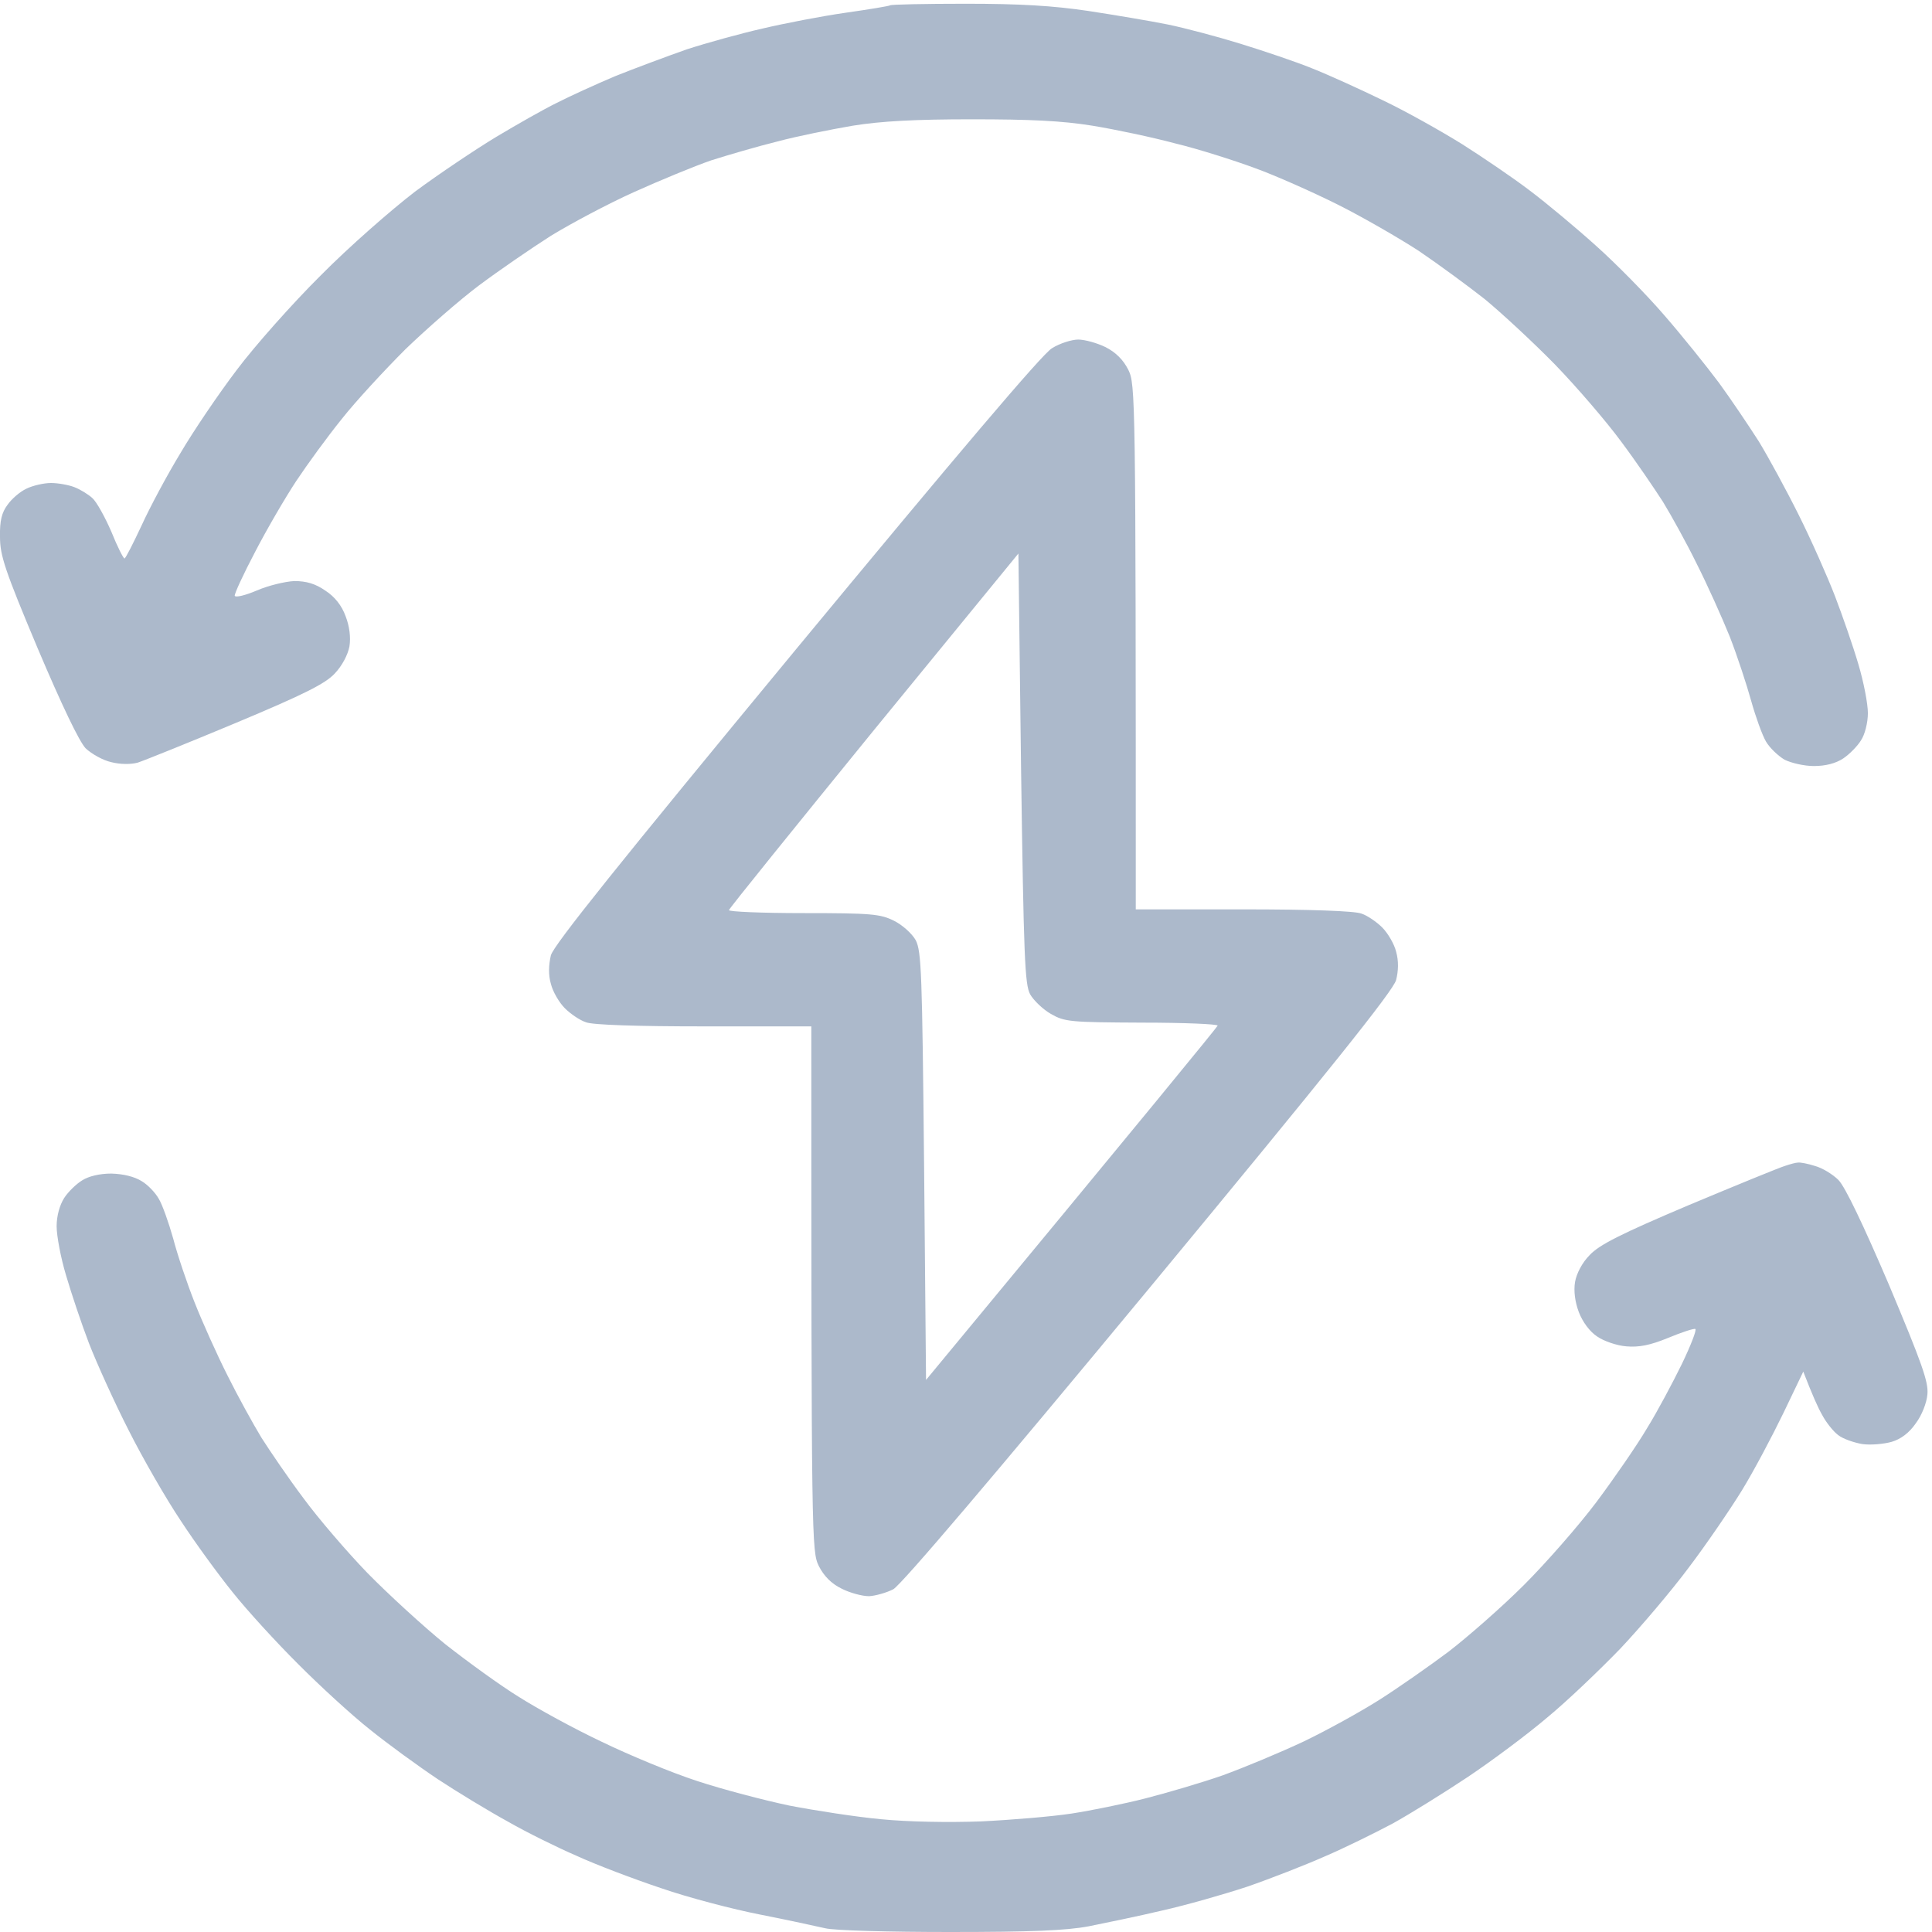 <svg width="16" height="16" viewBox="0 0 16 16" fill="none" xmlns="http://www.w3.org/2000/svg">
<g clip-path="url(#clip0_556_4027)">
<path fill-rule="evenodd" clip-rule="evenodd" d="M7.997 0.031C8.447 0.031 8.719 0.047 9.015 0.091C9.237 0.125 9.534 0.175 9.672 0.203C9.809 0.231 10.081 0.303 10.272 0.362C10.466 0.422 10.734 0.512 10.866 0.566C11 0.619 11.262 0.738 11.453 0.831C11.644 0.922 11.937 1.087 12.109 1.194C12.281 1.303 12.534 1.475 12.669 1.578C12.806 1.681 13.053 1.887 13.216 2.034C13.381 2.181 13.637 2.441 13.784 2.612C13.931 2.781 14.134 3.034 14.237 3.172C14.337 3.309 14.484 3.528 14.566 3.656C14.644 3.784 14.794 4.059 14.897 4.266C15 4.472 15.134 4.775 15.197 4.938C15.259 5.1 15.347 5.353 15.39 5.5C15.434 5.647 15.469 5.828 15.469 5.906C15.469 5.984 15.444 6.084 15.412 6.131C15.384 6.178 15.316 6.247 15.265 6.281C15.203 6.322 15.119 6.344 15.022 6.344C14.941 6.344 14.834 6.319 14.778 6.291C14.725 6.259 14.656 6.194 14.625 6.141C14.594 6.088 14.54 5.938 14.503 5.806C14.466 5.672 14.387 5.431 14.325 5.272C14.262 5.116 14.14 4.844 14.053 4.672C13.969 4.5 13.841 4.269 13.772 4.156C13.7 4.044 13.547 3.819 13.425 3.656C13.306 3.494 13.059 3.206 12.878 3.019C12.697 2.834 12.434 2.591 12.297 2.478C12.159 2.369 11.912 2.188 11.75 2.078C11.587 1.972 11.284 1.797 11.078 1.694C10.872 1.591 10.562 1.453 10.39 1.391C10.219 1.328 9.925 1.234 9.734 1.188C9.544 1.137 9.237 1.072 9.047 1.041C8.794 1 8.531 0.988 8.047 0.988C7.581 0.988 7.297 1.003 7.062 1.041C6.881 1.072 6.6 1.128 6.437 1.172C6.275 1.212 6.028 1.284 5.89 1.328C5.753 1.375 5.465 1.494 5.25 1.591C5.034 1.688 4.725 1.853 4.562 1.953C4.4 2.056 4.131 2.241 3.969 2.362C3.806 2.484 3.531 2.725 3.356 2.894C3.184 3.066 2.947 3.322 2.831 3.469C2.712 3.616 2.544 3.847 2.453 3.984C2.362 4.122 2.209 4.384 2.112 4.572C2.015 4.756 1.94 4.919 1.944 4.934C1.95 4.95 2.031 4.931 2.125 4.891C2.219 4.85 2.359 4.816 2.437 4.812C2.537 4.812 2.612 4.834 2.694 4.891C2.772 4.941 2.831 5.016 2.862 5.103C2.894 5.184 2.906 5.278 2.894 5.353C2.881 5.422 2.834 5.513 2.772 5.578C2.694 5.662 2.519 5.75 1.953 5.987C1.556 6.153 1.19 6.3 1.14 6.316C1.084 6.331 0.997 6.331 0.922 6.312C0.853 6.297 0.759 6.244 0.709 6.197C0.656 6.141 0.512 5.841 0.312 5.369C0.04 4.722 -0 4.6 -0 4.447C-0.003 4.312 0.015 4.244 0.062 4.181C0.097 4.131 0.165 4.072 0.219 4.047C0.269 4.022 0.362 4 0.422 4C0.481 4 0.569 4.016 0.615 4.034C0.665 4.053 0.731 4.094 0.765 4.125C0.8 4.156 0.869 4.281 0.922 4.403C0.972 4.528 1.022 4.625 1.031 4.625C1.04 4.625 1.103 4.5 1.172 4.353C1.24 4.203 1.384 3.934 1.494 3.753C1.6 3.572 1.812 3.259 1.962 3.062C2.109 2.866 2.422 2.513 2.656 2.281C2.887 2.047 3.24 1.738 3.437 1.587C3.634 1.441 3.937 1.238 4.109 1.134C4.281 1.031 4.506 0.903 4.609 0.853C4.712 0.8 4.931 0.7 5.094 0.631C5.256 0.566 5.525 0.466 5.687 0.409C5.85 0.356 6.131 0.278 6.312 0.237C6.494 0.194 6.803 0.134 7 0.106C7.197 0.078 7.365 0.05 7.372 0.044C7.378 0.037 7.659 0.031 7.997 0.031ZM14.89 9.628C14.909 9.625 14.972 9.637 15.031 9.656C15.091 9.672 15.178 9.725 15.225 9.772C15.281 9.828 15.434 10.15 15.644 10.641C15.915 11.287 15.972 11.444 15.962 11.547C15.956 11.619 15.915 11.722 15.866 11.787C15.812 11.866 15.741 11.919 15.665 11.941C15.6 11.959 15.491 11.969 15.422 11.959C15.353 11.947 15.262 11.916 15.222 11.884C15.181 11.853 15.122 11.778 15.091 11.719C15.056 11.659 15.009 11.553 14.934 11.359L14.769 11.703C14.678 11.891 14.525 12.181 14.425 12.344C14.325 12.506 14.128 12.794 13.984 12.984C13.844 13.172 13.587 13.475 13.419 13.653C13.247 13.831 12.975 14.091 12.812 14.225C12.65 14.363 12.353 14.584 12.156 14.716C11.959 14.847 11.678 15.022 11.531 15.103C11.384 15.181 11.131 15.306 10.969 15.375C10.806 15.447 10.519 15.559 10.328 15.625C10.137 15.688 9.822 15.778 9.625 15.822C9.428 15.869 9.153 15.925 9.015 15.953C8.828 15.988 8.54 16 7.865 16C7.372 16 6.909 15.988 6.834 15.969C6.762 15.953 6.522 15.9 6.297 15.856C6.072 15.812 5.703 15.716 5.475 15.637C5.25 15.562 4.931 15.441 4.775 15.369C4.615 15.3 4.356 15.172 4.203 15.084C4.05 15 3.787 14.841 3.625 14.734C3.462 14.625 3.209 14.441 3.062 14.322C2.915 14.206 2.65 13.963 2.469 13.781C2.287 13.6 2.044 13.334 1.928 13.188C1.809 13.041 1.615 12.775 1.497 12.594C1.375 12.412 1.181 12.075 1.065 11.844C0.947 11.613 0.8 11.287 0.737 11.125C0.675 10.963 0.59 10.709 0.547 10.562C0.503 10.416 0.469 10.234 0.469 10.156C0.469 10.069 0.494 9.981 0.531 9.922C0.565 9.869 0.634 9.803 0.681 9.775C0.734 9.741 0.825 9.719 0.922 9.719C1.022 9.722 1.112 9.744 1.172 9.781C1.225 9.812 1.287 9.878 1.315 9.928C1.344 9.975 1.397 10.125 1.434 10.256C1.469 10.391 1.55 10.631 1.612 10.787C1.675 10.947 1.797 11.219 1.884 11.391C1.969 11.562 2.097 11.794 2.165 11.906C2.237 12.019 2.39 12.244 2.512 12.406C2.631 12.569 2.872 12.85 3.044 13.028C3.219 13.206 3.506 13.469 3.687 13.616C3.869 13.759 4.144 13.959 4.297 14.053C4.45 14.15 4.759 14.319 4.984 14.425C5.209 14.534 5.562 14.681 5.775 14.75C5.984 14.819 6.328 14.909 6.537 14.953C6.75 14.994 7.09 15.047 7.297 15.066C7.519 15.088 7.856 15.094 8.125 15.084C8.375 15.072 8.712 15.044 8.875 15.019C9.037 14.994 9.312 14.938 9.484 14.894C9.656 14.85 9.944 14.766 10.125 14.703C10.306 14.637 10.606 14.512 10.797 14.422C10.987 14.331 11.269 14.175 11.422 14.078C11.575 13.981 11.834 13.8 11.997 13.678C12.159 13.553 12.441 13.306 12.622 13.125C12.803 12.944 13.075 12.634 13.222 12.438C13.369 12.241 13.559 11.966 13.64 11.828C13.725 11.691 13.853 11.45 13.928 11.297C14.003 11.141 14.053 11.012 14.04 11.006C14.028 11 13.925 11.034 13.812 11.081C13.665 11.141 13.572 11.159 13.469 11.15C13.39 11.144 13.281 11.106 13.228 11.069C13.165 11.028 13.106 10.947 13.075 10.866C13.044 10.784 13.031 10.691 13.044 10.616C13.056 10.547 13.103 10.456 13.165 10.394C13.244 10.309 13.422 10.219 13.984 9.981C14.378 9.816 14.737 9.669 14.781 9.656C14.825 9.641 14.872 9.628 14.89 9.628ZM8.928 2.812C8.984 2.812 9.087 2.841 9.156 2.875C9.239 2.917 9.302 2.979 9.344 3.062C9.403 3.184 9.406 3.25 9.406 7.531H10.297C10.85 7.531 11.219 7.544 11.275 7.566C11.322 7.581 11.4 7.634 11.447 7.681C11.494 7.728 11.547 7.819 11.562 7.881C11.584 7.959 11.581 8.041 11.562 8.116C11.54 8.203 10.997 8.881 9.515 10.672C8.234 12.219 7.462 13.128 7.397 13.162C7.34 13.191 7.25 13.216 7.197 13.219C7.14 13.219 7.037 13.191 6.969 13.156C6.885 13.115 6.823 13.052 6.781 12.969C6.722 12.847 6.719 12.781 6.719 8.5H5.828C5.275 8.5 4.906 8.488 4.853 8.466C4.803 8.45 4.725 8.397 4.678 8.35C4.631 8.303 4.578 8.213 4.562 8.147C4.54 8.072 4.544 7.991 4.562 7.912C4.584 7.828 5.125 7.153 6.594 5.375C7.915 3.778 8.634 2.928 8.712 2.884C8.775 2.844 8.875 2.812 8.931 2.812H8.928ZM7.237 6.047C6.581 6.853 6.04 7.522 6.037 7.537C6.031 7.55 6.309 7.562 6.653 7.562C7.215 7.562 7.29 7.569 7.403 7.625C7.472 7.659 7.553 7.731 7.584 7.787C7.631 7.881 7.637 8.053 7.653 9.659L7.669 11.428C9.534 9.175 10.078 8.509 10.084 8.494C10.087 8.481 9.806 8.469 9.459 8.469C8.862 8.466 8.819 8.463 8.703 8.397C8.637 8.359 8.559 8.284 8.531 8.234C8.487 8.153 8.478 7.925 8.456 6.362L8.434 4.584L7.237 6.047Z" fill="#ACB9CB"/>
</g>
<defs>
<clipPath id="clip0_556_4027">
<rect width="16" height="16" fill="white"/>
</clipPath>
</defs>
</svg>
